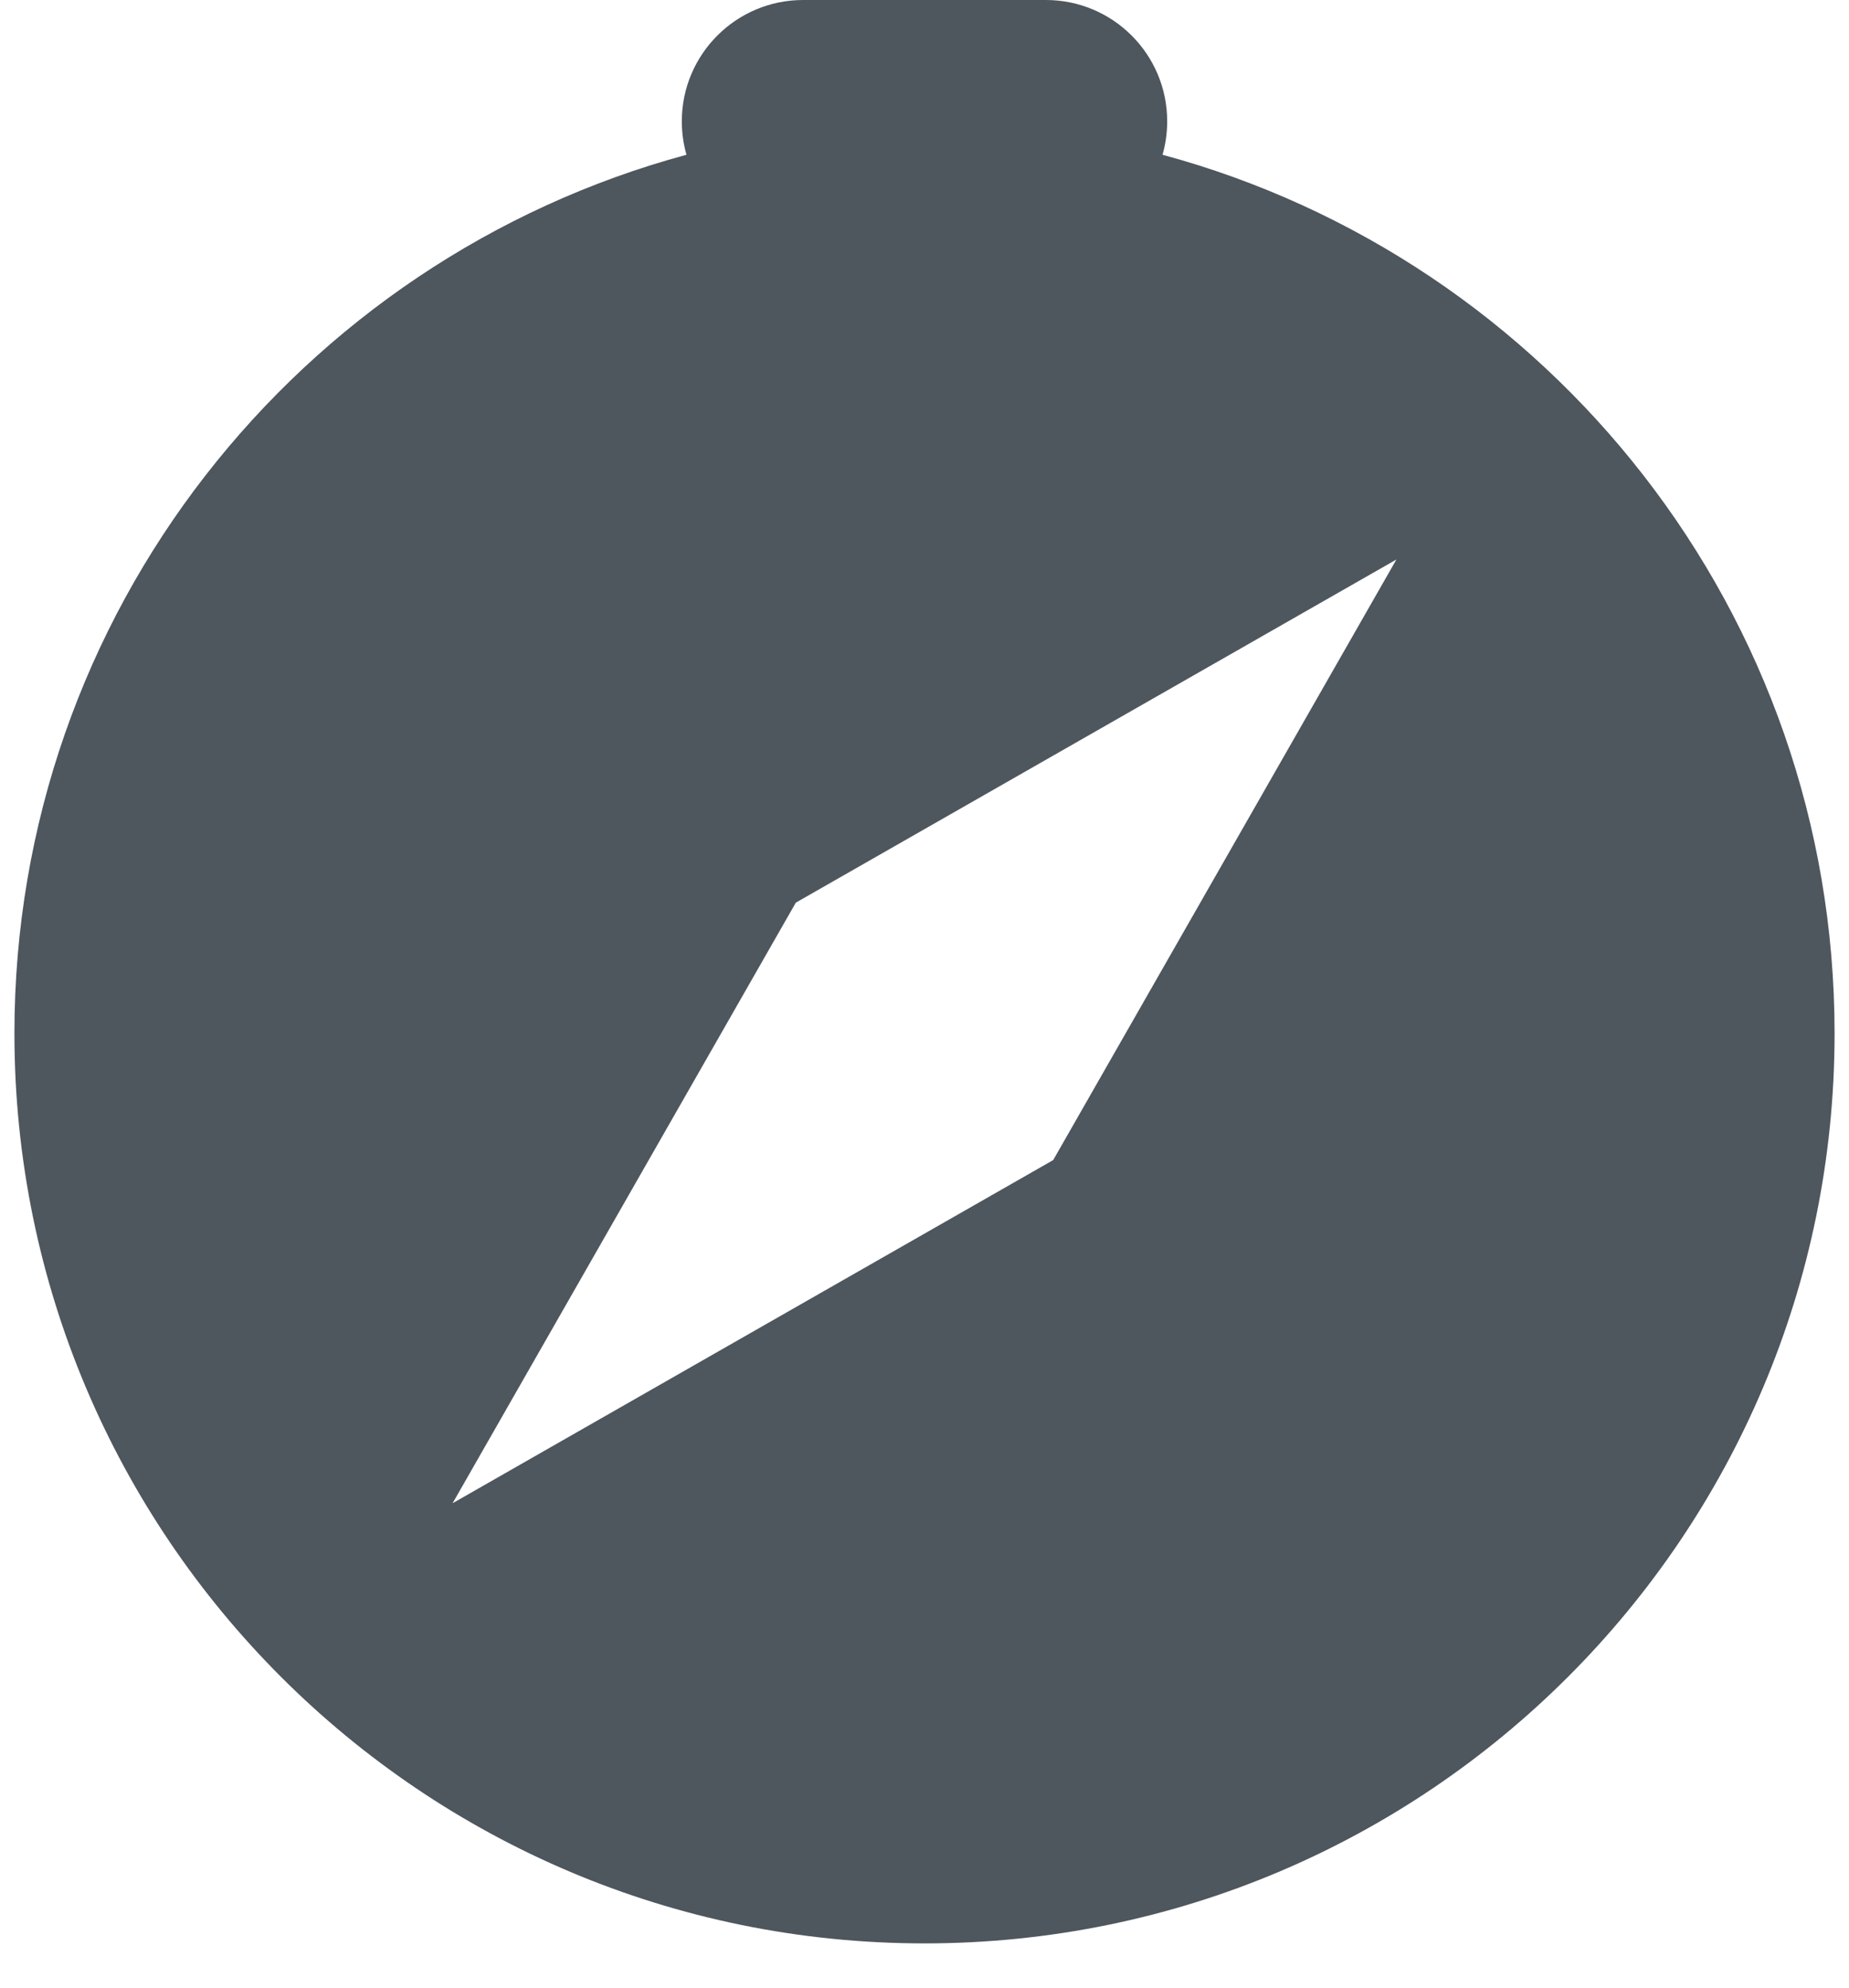 <svg width="40" height="43" viewBox="0 0 40 43" fill="none" xmlns="http://www.w3.org/2000/svg">
<path d="M39.688 22.356C39.688 33.229 30.873 42.043 20 42.043C9.127 42.043 0.312 33.229 0.312 22.356C0.312 13.264 6.475 5.612 14.851 3.348C14.785 3.119 14.75 2.876 14.75 2.625C14.75 1.175 15.925 0 17.375 0H22.625C24.075 0 25.25 1.175 25.25 2.625C25.25 2.876 25.215 3.119 25.149 3.348C33.525 5.612 39.688 13.264 39.688 22.356ZM30.209 12.104L17.216 19.528L9.791 32.521L22.784 25.097L30.209 12.104Z" fill="#131E29" fill-opacity="0.75"/>
</svg>

